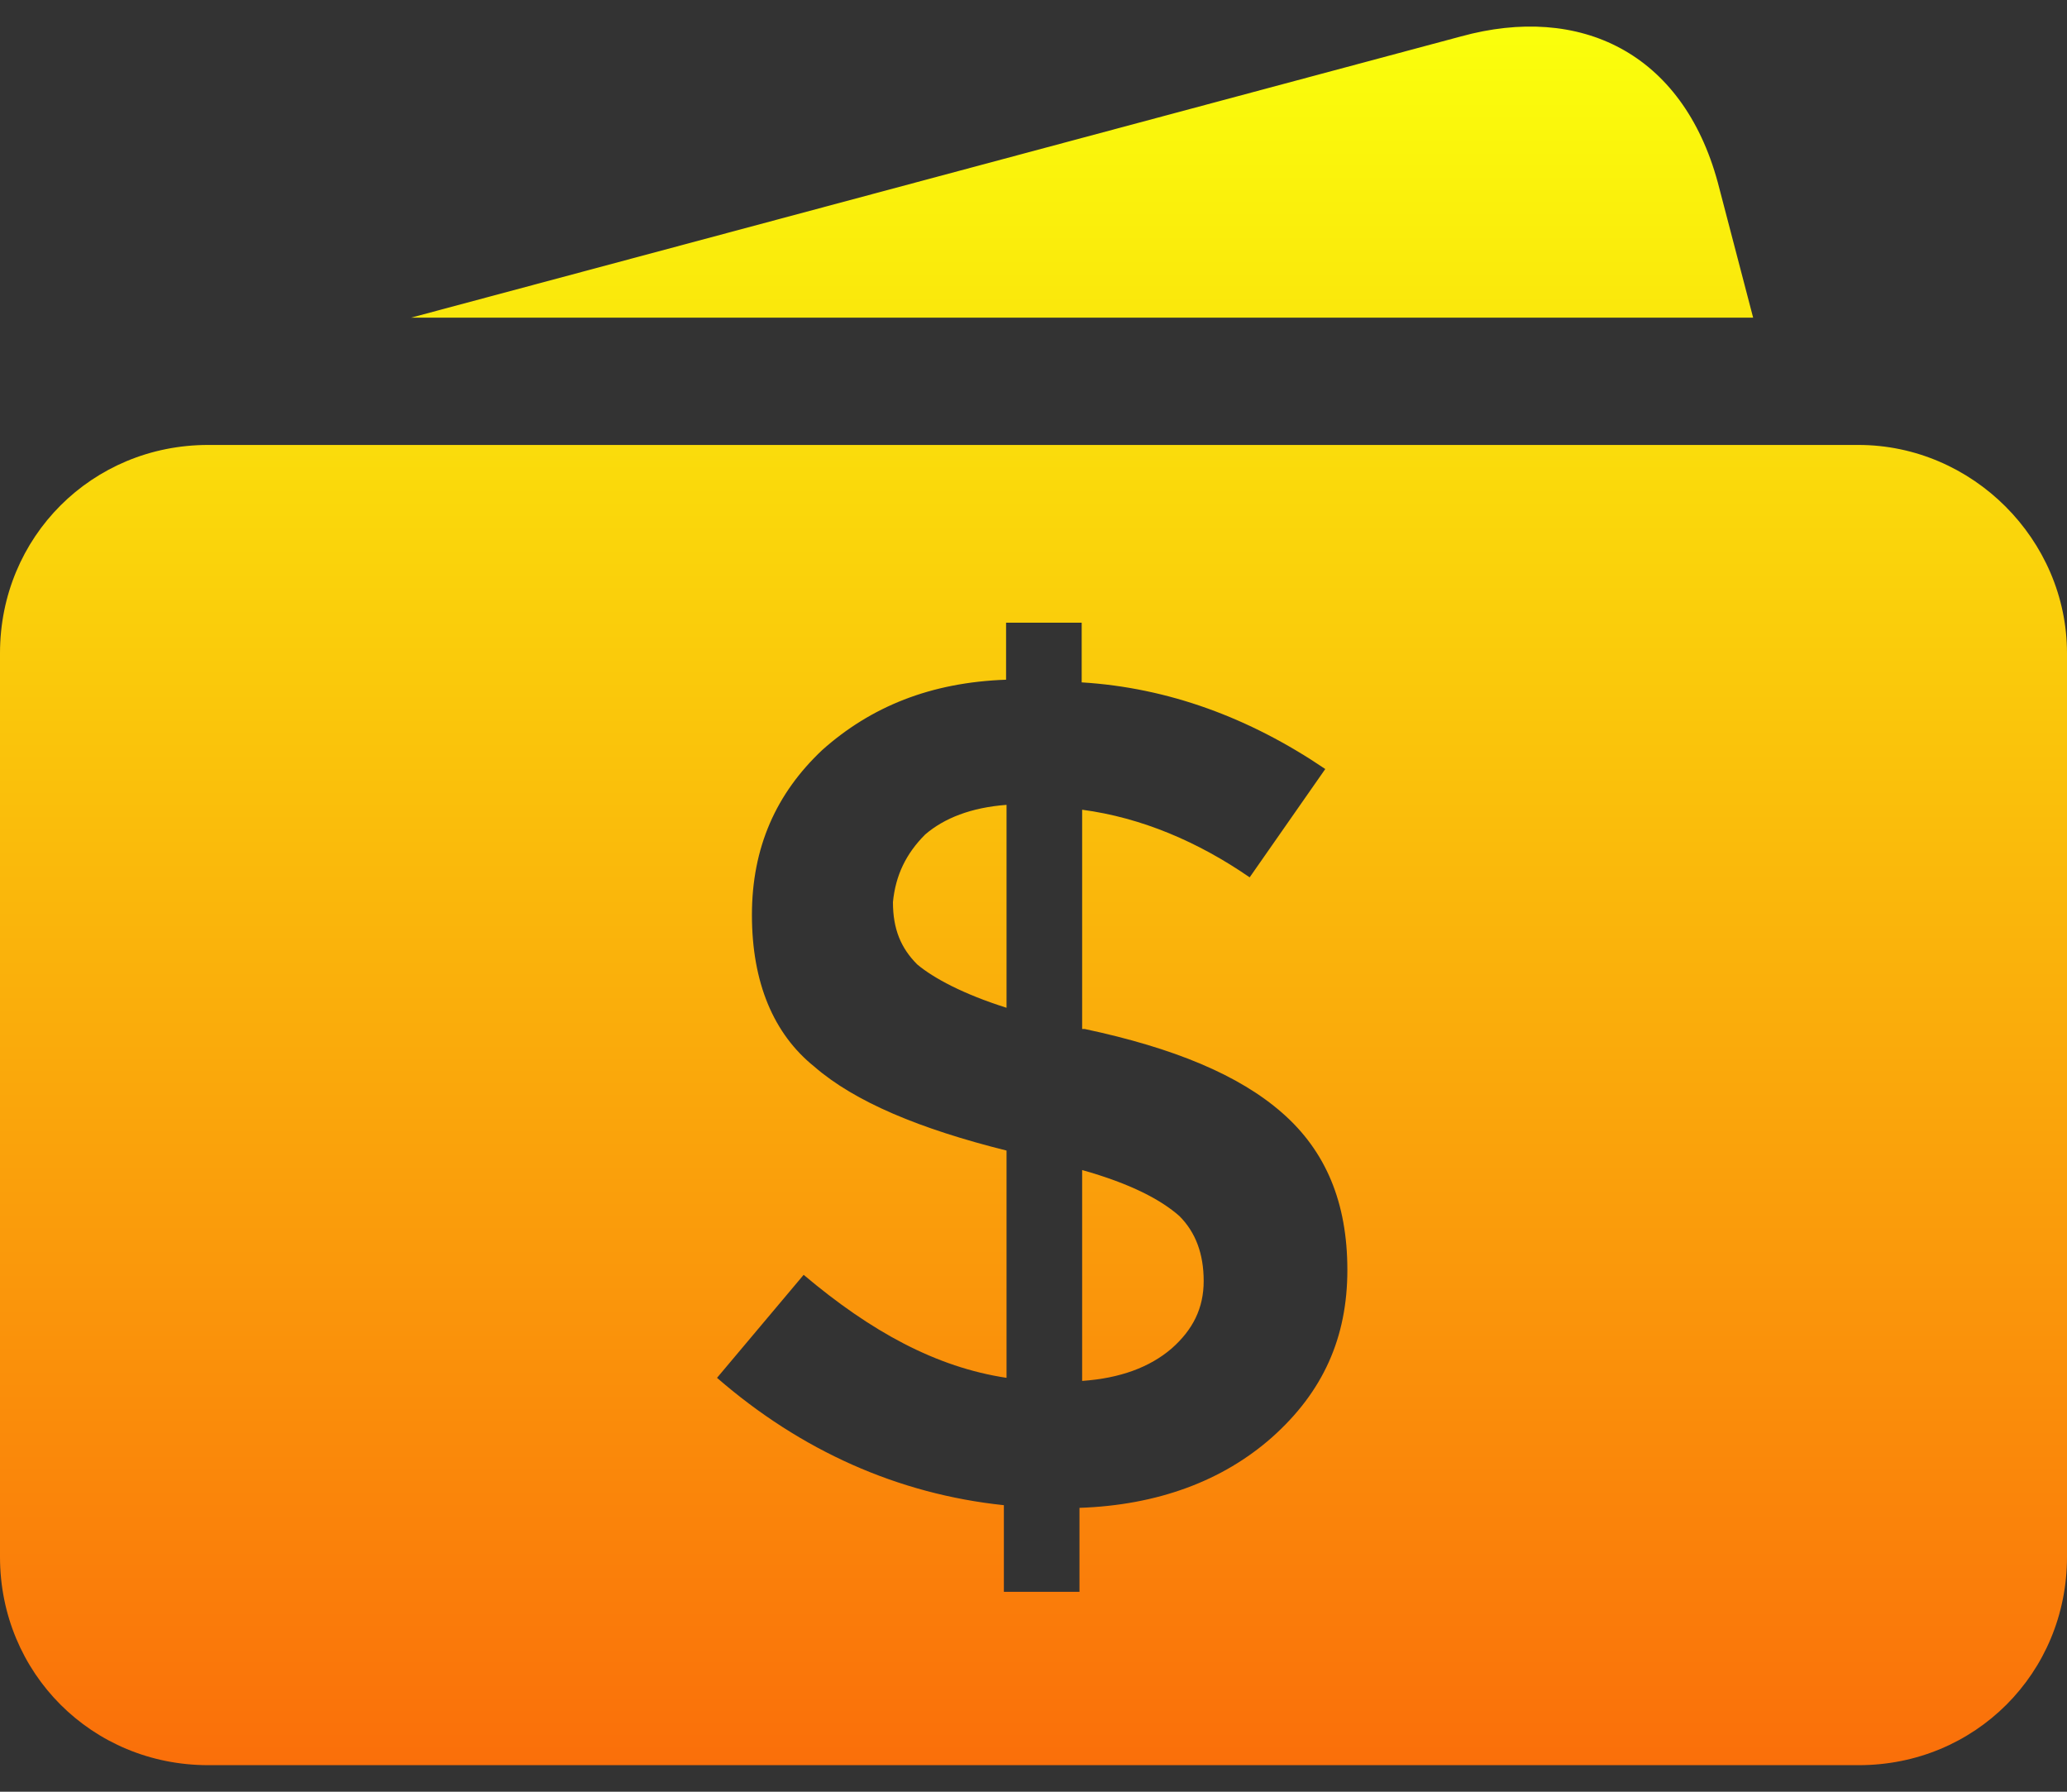 <svg width="45" height="39" viewBox="0 0 45 39" fill="none" xmlns="http://www.w3.org/2000/svg">
<rect x="0" y="0" width="45" height="39" fill="#333333" stroke="none"/>
<path d="M20.142 18.164C20.556 17.808 21.143 17.577 21.913 17.519V21.936C20.97 21.638 20.325 21.291 19.969 20.993C19.613 20.637 19.44 20.223 19.44 19.636C19.497 19.049 19.728 18.578 20.142 18.164ZM37.397 3.969C36.627 1.14 34.395 0.081 31.806 0.793L8.95 6.914H38.167L37.397 3.969ZM45 14.218V33.889C45 36.42 42.998 38.422 40.467 38.422H4.533C2.002 38.422 0 36.42 0 33.889V14.218C0 11.687 2.002 9.685 4.533 9.685H40.458C42.941 9.685 45 11.745 45 14.218ZM29.333 27.643C29.333 26.171 28.861 25.054 27.918 24.227C26.975 23.399 25.56 22.812 23.616 22.398H23.559V17.625C24.858 17.798 26.09 18.327 27.206 19.097L28.852 16.739C27.206 15.623 25.435 14.969 23.549 14.853V13.554H21.903V14.795C20.258 14.853 18.959 15.382 17.9 16.326C16.899 17.269 16.37 18.443 16.37 19.915C16.37 21.388 16.841 22.504 17.727 23.216C18.612 23.986 20.027 24.573 21.913 25.044V29.991C20.383 29.76 18.968 28.99 17.496 27.749L15.61 29.991C17.438 31.579 19.555 32.522 21.855 32.763V34.649H23.501V32.821C25.204 32.763 26.619 32.233 27.687 31.291C28.803 30.299 29.333 29.116 29.333 27.643ZM23.559 25.468V30.058C24.386 30.001 25.031 29.76 25.503 29.356C25.974 28.942 26.205 28.471 26.205 27.884C26.205 27.296 26.032 26.825 25.676 26.469C25.272 26.113 24.617 25.766 23.559 25.468Z" fill="url(#paint0_linear)"/>
<defs>
<linearGradient id="paint0_linear" x1="22.5" y1="0.578" x2="22.5" y2="38.422" gradientUnits="userSpaceOnUse">
<stop stop-color="#FAFF0C"/>
<stop offset="1" stop-color="#FA6F0A"/>
</linearGradient>
</defs>
</svg>
